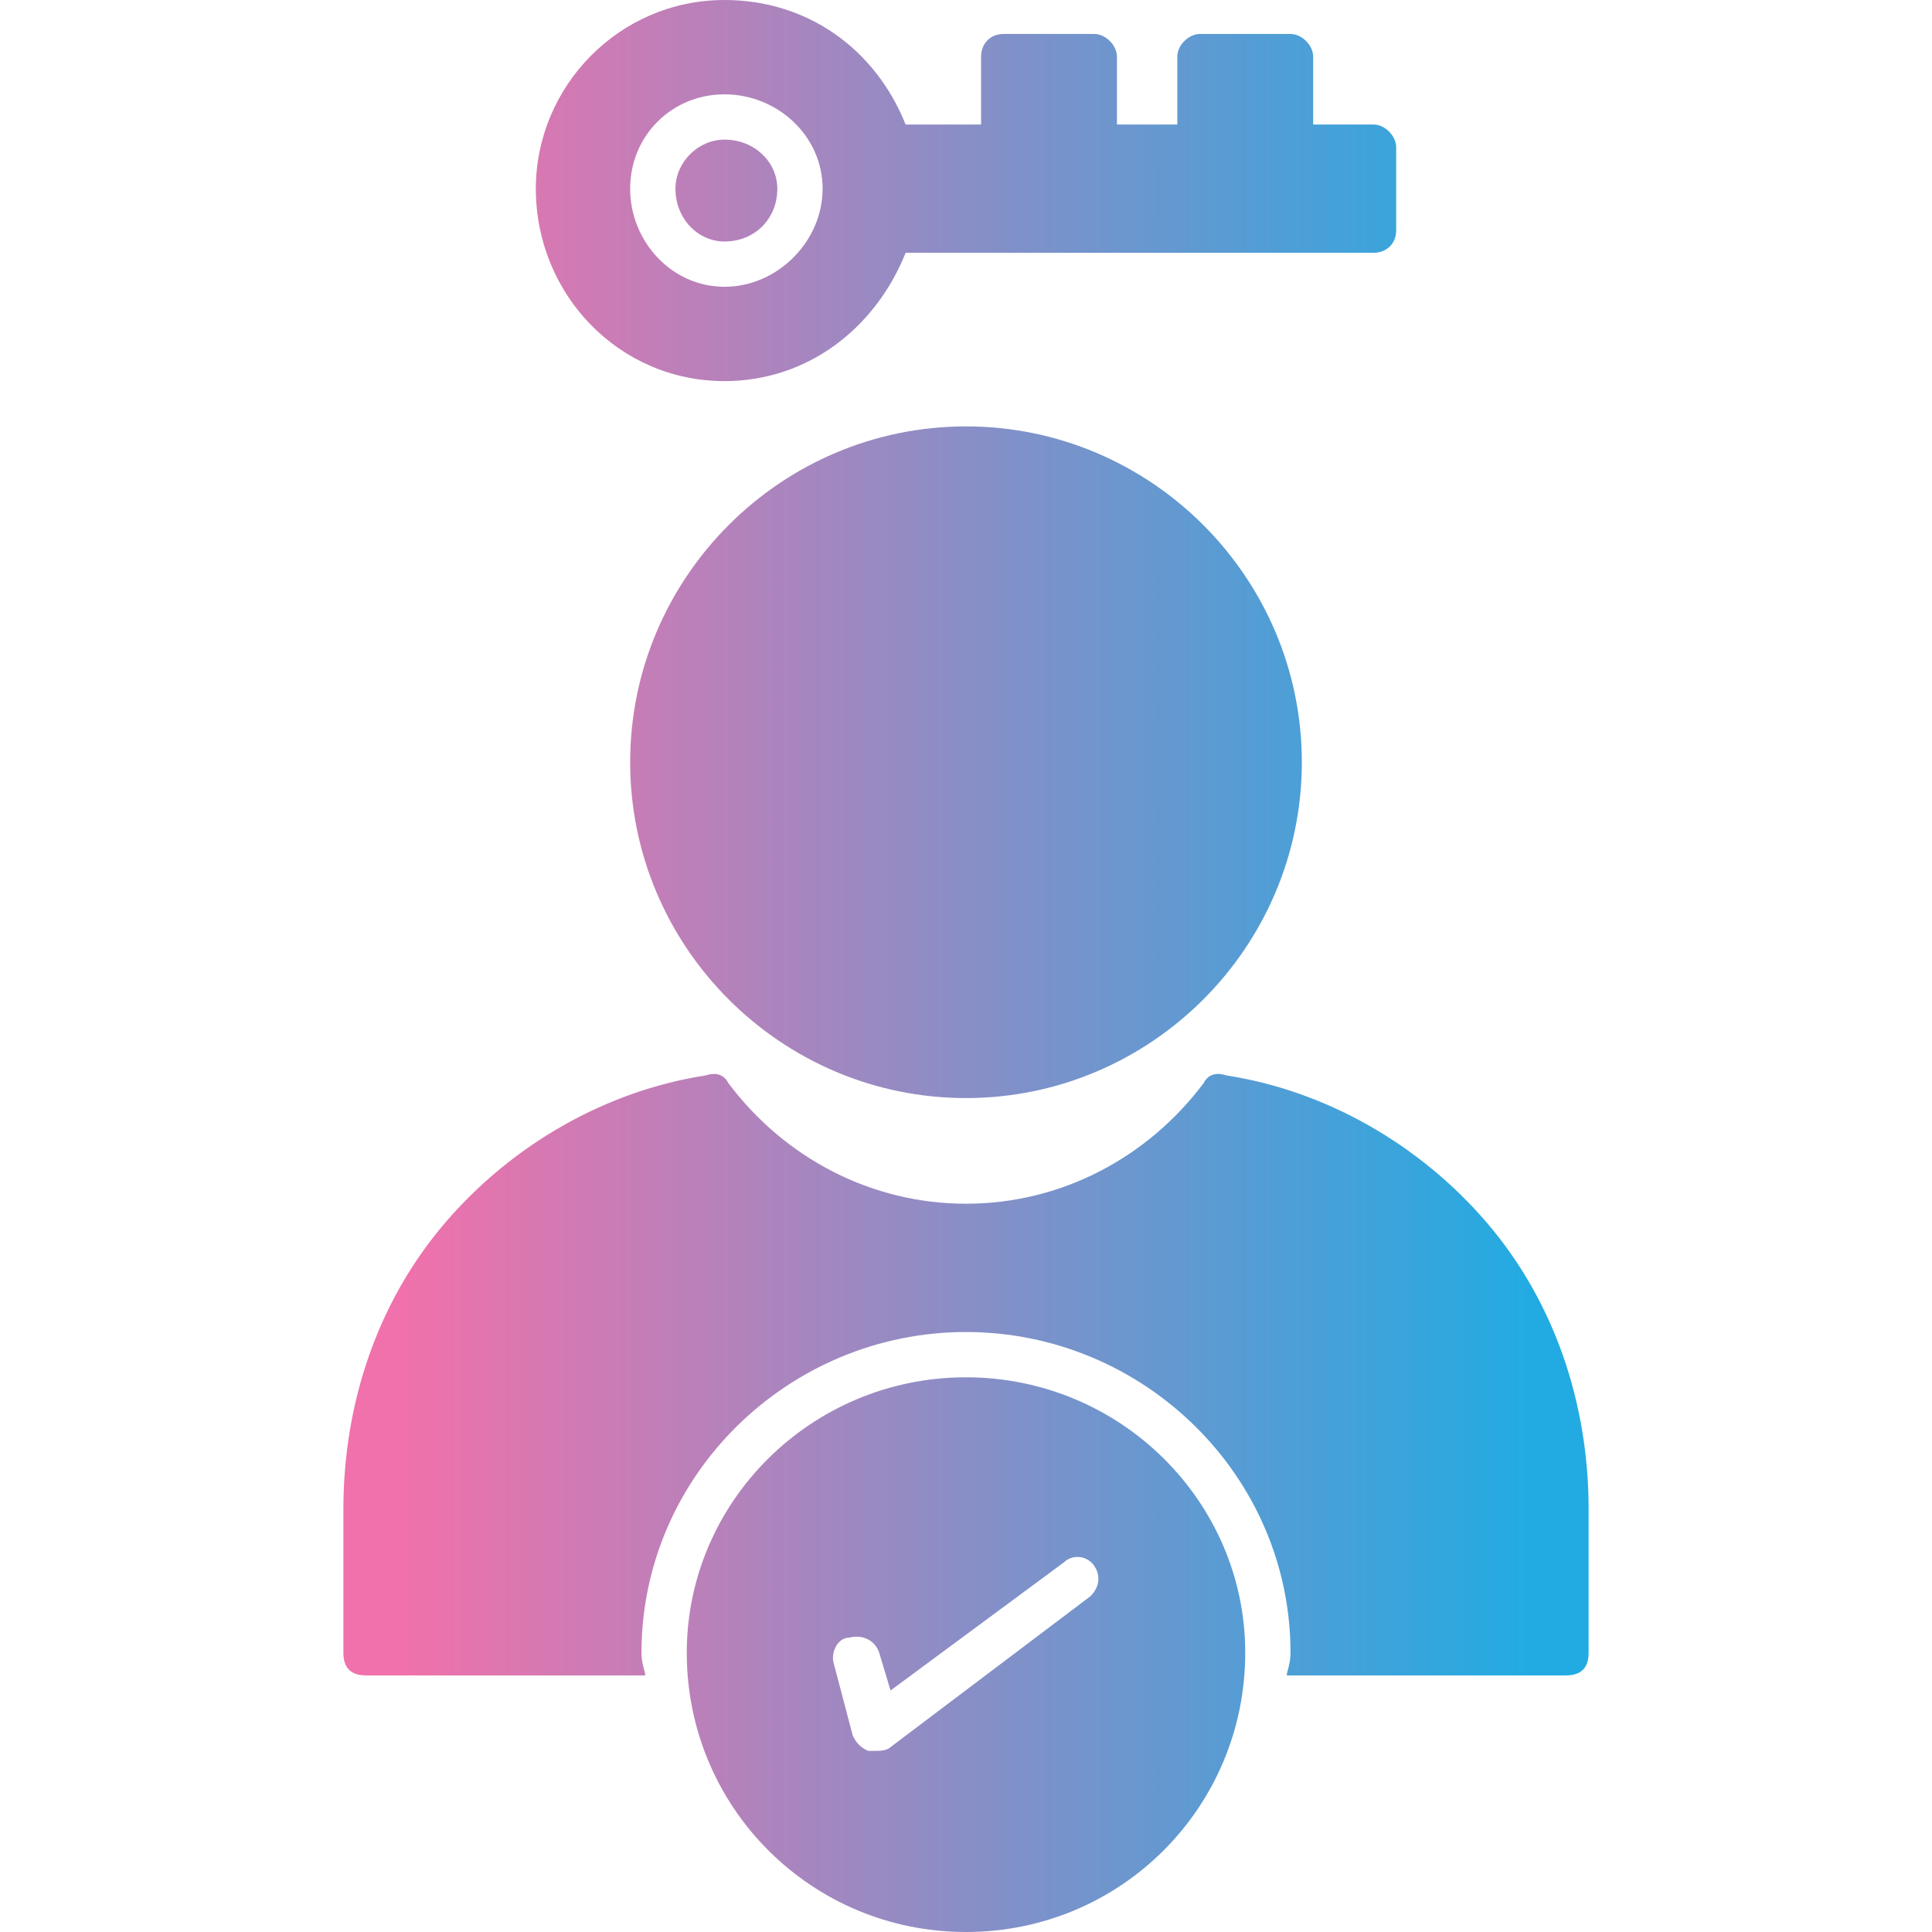 <svg xmlns="http://www.w3.org/2000/svg" fill-rule="evenodd" clip-rule="evenodd" enable-background="new 0 0 512 512" image-rendering="optimizeQuality" shape-rendering="geometricPrecision" text-rendering="geometricPrecision" viewBox="0 0 512 512"><defs><linearGradient id="a" x1="107.127" x2="404.873" y1="256" y2="256" gradientUnits="userSpaceOnUse"><stop offset="0" stop-color="#f071ab"/><stop offset="1" stop-color="#22abe2"/></linearGradient></defs><path fill="url(#a)" d="M415 444l-74 0c0,-1 1,-3 1,-6 0,-47 -39,-85 -86,-85 -47,0 -86,38 -86,85 0,3 1,5 1,6l-74 0c-4,0 -6,-2 -6,-6l0 -38c0,-28 9,-55 27,-76 18,-21 43,-35 69,-39 3,-1 5,0 6,2 15,20 38,32 63,32 25,0 48,-12 63,-32 1,-2 3,-3 6,-2 26,4 51,18 69,39 18,21 27,48 27,76l0 38c0,4 -2,6 -6,6zm-159 68c-41,0 -74,-33 -74,-74 0,-40 33,-73 74,-73 41,0 74,33 74,73 0,41 -33,74 -74,74zm-24 -48c-1,0 -1,0 -2,0 -2,-1 -3,-2 -4,-4l-5 -19c-1,-3 1,-7 4,-7 4,-1 7,1 8,4l3 10 46 -34c2,-2 6,-2 8,1 2,3 1,6 -1,8l-53 40c-1,1 -3,1 -4,1zm-40 -363c-28,0 -50,-23 -50,-51 0,-27 22,-50 50,-50 22,0 40,13 48,33l20 0 0 -18c0,-3 2,-6 6,-6l24 0c3,0 6,3 6,6l0 18 16 0 0 -18c0,-3 3,-6 6,-6l24 0c3,0 6,3 6,6l0 18 16 0c3,0 6,3 6,6l0 22c0,4 -3,6 -6,6l-124 0c-8,20 -26,34 -48,34zm0 -25c-14,0 -25,-12 -25,-26 0,-14 11,-25 25,-25 14,0 26,11 26,25 0,14 -12,26 -26,26zm0 -39c-7,0 -13,6 -13,13 0,8 6,14 13,14 8,0 14,-6 14,-14 0,-7 -6,-13 -14,-13zm64 254c-49,0 -89,-40 -89,-89 0,-49 40,-89 89,-89 49,0 89,40 89,89 0,49 -40,89 -89,89z"/></svg>
